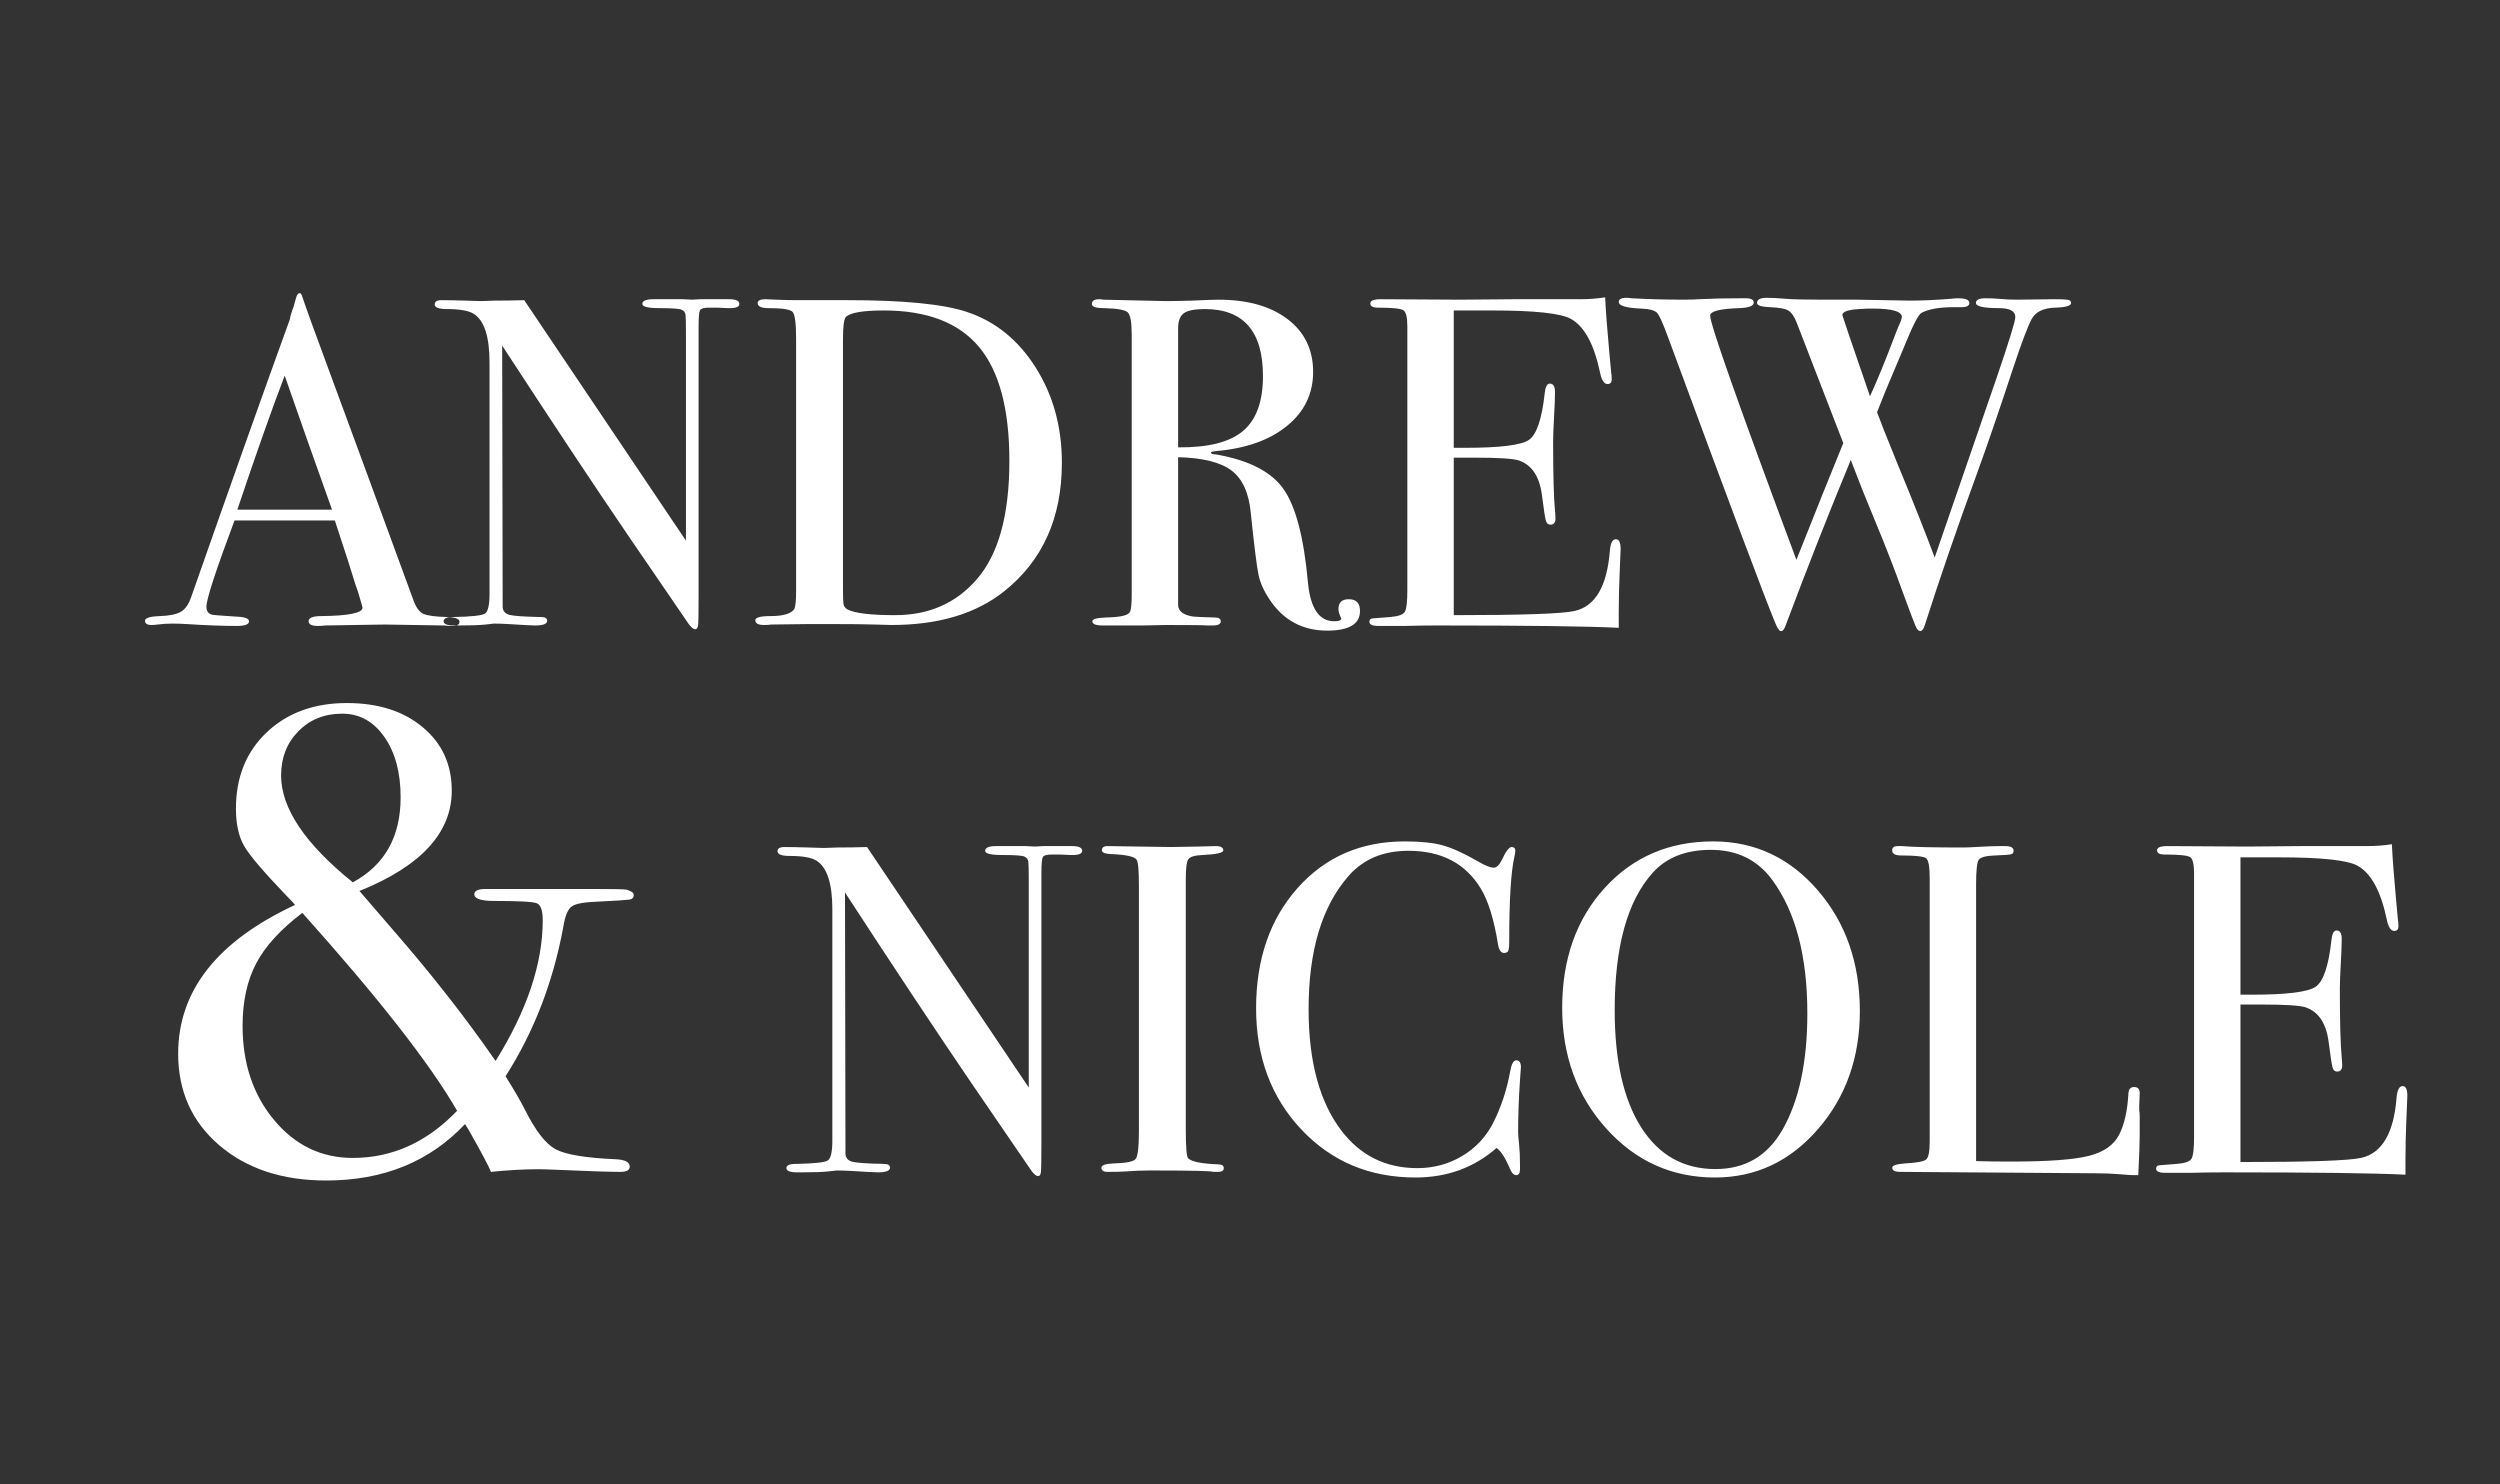 <?xml version="1.0" encoding="UTF-8"?>
<svg width="64px" height="38px" viewBox="0 0 64 38" version="1.1" xmlns="http://www.w3.org/2000/svg" xmlns:xlink="http://www.w3.org/1999/xlink">
    <rect x="0" y="0" width="64" height="38" fill="#333333" stroke="none"/>
    <!-- Generator: Sketch 51.2 (57519) - http://www.bohemiancoding.com/sketch -->
    <title>wedding-logo-light</title>
    <desc>Created with Sketch.</desc>
    <defs></defs>
    <g id="wedding-logo-light" stroke="none" stroke-width="1" fill="none" fill-rule="evenodd">
        <path d="M11.764,15.916 C11.764,15.988 11.704,16.024 11.584,16.024 C11.504,16.024 11.432,16.02 11.368,16.012 L9.844,15.988 L8.32,16.012 C8.264,16.02 8.204,16.024 8.14,16.024 C7.98,16.024 7.9,15.984 7.9,15.904 C7.9,15.816 8.008,15.772 8.224,15.772 C8.928,15.764 9.28,15.692 9.28,15.556 C9.28,15.548 9.272,15.516 9.256,15.46 L9.16,15.136 L9.1,14.968 C9.028,14.72 8.852,14.172 8.572,13.324 L6.004,13.324 C5.524,14.604 5.284,15.34 5.284,15.532 C5.284,15.644 5.332,15.712 5.428,15.736 C5.452,15.744 5.652,15.76 6.028,15.784 C6.26,15.792 6.376,15.832 6.376,15.904 C6.376,15.984 6.272,16.024 6.064,16.024 C5.696,16.024 5.268,16.008 4.78,15.976 C4.66,15.968 4.536,15.964 4.408,15.964 C4.28,15.964 4.156,15.972 4.036,15.988 C3.972,15.996 3.92,16 3.88,16 C3.768,16 3.712,15.964 3.712,15.892 C3.712,15.82 3.838,15.78 4.09,15.772 C4.342,15.764 4.524,15.726 4.636,15.658 C4.748,15.59 4.836,15.46 4.9,15.268 C5.932,12.324 6.772,9.96 7.42,8.176 C7.436,8.08 7.468,7.972 7.516,7.852 L7.576,7.636 C7.6,7.548 7.632,7.504 7.672,7.504 C7.696,7.504 7.716,7.528 7.732,7.576 C7.836,7.888 8.072,8.54 8.44,9.532 C8.728,10.308 9.444,12.256 10.588,15.376 C10.652,15.552 10.734,15.664 10.834,15.712 C10.934,15.76 11.14,15.788 11.452,15.796 C11.66,15.804 11.764,15.844 11.764,15.916 Z M8.5,13.048 C8.372,12.688 8.16,12.092 7.864,11.26 L7.288,9.616 C6.952,10.496 6.548,11.64 6.076,13.048 L8.5,13.048 Z M18.928,7.78 C18.928,7.86 18.828,7.896 18.628,7.888 L18.364,7.876 L18.148,7.876 C18.02,7.876 17.944,7.898 17.92,7.942 C17.896,7.986 17.884,8.12 17.884,8.344 L17.884,15.256 C17.884,15.68 17.88,15.928 17.872,16 C17.864,16.072 17.84,16.108 17.8,16.108 C17.752,16.108 17.696,16.064 17.632,15.976 L16.096,13.732 C15.208,12.428 14.128,10.8 12.856,8.848 L12.868,15.544 C12.876,15.648 12.936,15.714 13.048,15.742 C13.16,15.77 13.428,15.788 13.852,15.796 C13.956,15.796 14.008,15.828 14.008,15.892 C14.008,15.972 13.904,16.012 13.696,16.012 C13.624,16.012 13.396,16 13.012,15.976 C12.884,15.968 12.76,15.964 12.64,15.964 C12.648,15.964 12.578,15.972 12.43,15.988 C12.282,16.004 12.056,16.012 11.752,16.012 L11.632,16.012 C11.448,16.012 11.356,15.976 11.356,15.904 C11.356,15.832 11.436,15.796 11.596,15.796 C12.068,15.788 12.342,15.758 12.418,15.706 C12.494,15.654 12.532,15.484 12.532,15.196 L12.532,9.28 C12.532,8.616 12.396,8.2 12.124,8.032 C11.996,7.952 11.768,7.912 11.44,7.912 C11.232,7.912 11.128,7.872 11.128,7.792 C11.128,7.72 11.188,7.684 11.308,7.684 C11.468,7.684 11.672,7.688 11.92,7.696 C12.168,7.704 12.3,7.708 12.316,7.708 C12.34,7.708 12.452,7.704 12.652,7.696 C12.916,7.696 13.172,7.692 13.42,7.684 L17.56,13.84 L17.56,8.5 C17.56,8.252 17.556,8.102 17.548,8.05 C17.54,7.998 17.508,7.958 17.452,7.93 C17.396,7.902 17.204,7.888 16.876,7.888 C16.588,7.888 16.444,7.852 16.444,7.78 C16.444,7.7 16.54,7.66 16.732,7.66 L17.488,7.66 C17.616,7.668 17.692,7.672 17.716,7.672 C17.724,7.672 17.796,7.668 17.932,7.66 L18.664,7.66 C18.84,7.66 18.928,7.7 18.928,7.78 Z M27.184,11.848 C27.184,13.256 26.692,14.352 25.708,15.136 C24.988,15.712 24.024,16 22.816,16 C22.784,16 22.642,15.996 22.39,15.988 C22.138,15.98 21.772,15.976 21.292,15.976 L20.692,15.976 L19.744,15.988 C19.688,15.996 19.628,16 19.564,16 C19.412,16 19.336,15.96 19.336,15.88 C19.336,15.808 19.464,15.772 19.72,15.772 C20.048,15.772 20.252,15.712 20.332,15.592 C20.364,15.536 20.38,15.384 20.38,15.136 L20.38,8.668 C20.38,8.276 20.35,8.048 20.29,7.984 C20.23,7.92 20.024,7.888 19.672,7.888 C19.488,7.888 19.396,7.844 19.396,7.756 C19.396,7.692 19.464,7.66 19.6,7.66 C19.592,7.66 19.68,7.664 19.864,7.672 C20.048,7.68 20.228,7.684 20.404,7.684 L21.688,7.684 C23.128,7.684 24.148,7.784 24.748,7.984 C25.476,8.224 26.064,8.698 26.512,9.406 C26.96,10.114 27.184,10.928 27.184,11.848 Z M25.84,11.8 C25.84,10.472 25.58,9.498 25.06,8.878 C24.54,8.258 23.728,7.948 22.624,7.948 C22.088,7.948 21.764,8.004 21.652,8.116 C21.604,8.172 21.58,8.364 21.58,8.692 L21.58,15.076 C21.58,15.3 21.586,15.436 21.598,15.484 C21.61,15.532 21.644,15.572 21.7,15.604 C21.892,15.7 22.296,15.748 22.912,15.748 C23.776,15.748 24.472,15.444 25,14.836 C25.56,14.196 25.84,13.184 25.84,11.8 Z M34.816,15.64 C34.816,15.976 34.536,16.144 33.976,16.144 C33.352,16.144 32.864,15.884 32.512,15.364 C32.36,15.14 32.262,14.924 32.218,14.716 C32.174,14.508 32.108,13.98 32.02,13.132 C31.972,12.62 31.808,12.258 31.528,12.046 C31.248,11.834 30.792,11.72 30.16,11.704 L30.16,15.484 C30.16,15.644 30.288,15.744 30.544,15.784 C30.616,15.792 30.8,15.8 31.096,15.808 C31.2,15.808 31.252,15.84 31.252,15.904 C31.252,15.976 31.184,16.012 31.048,16.012 L30.904,16.012 C30.832,16.004 30.484,16 29.86,16 C29.74,16 29.536,16.004 29.248,16.012 L28.228,16.012 C28.052,16.012 27.964,15.976 27.964,15.904 C27.964,15.848 28.08,15.816 28.312,15.808 C28.688,15.8 28.892,15.752 28.924,15.664 C28.956,15.624 28.972,15.468 28.972,15.196 L28.972,8.572 C28.972,8.252 28.938,8.06 28.87,7.996 C28.802,7.932 28.596,7.896 28.252,7.888 C28.052,7.888 27.952,7.852 27.952,7.78 C27.952,7.7 28.016,7.66 28.144,7.66 C28.168,7.66 28.204,7.664 28.252,7.672 L29.848,7.708 C30.008,7.708 30.232,7.704 30.52,7.696 C30.84,7.68 31.064,7.672 31.192,7.672 C31.936,7.672 32.526,7.838 32.962,8.17 C33.398,8.502 33.616,8.952 33.616,9.52 C33.616,10.08 33.392,10.542 32.944,10.906 C32.496,11.27 31.888,11.484 31.12,11.548 C31.048,11.556 31.008,11.568 31,11.584 C31,11.616 31.04,11.632 31.12,11.632 C31.96,11.776 32.538,12.07 32.854,12.514 C33.17,12.958 33.38,13.76 33.484,14.92 C33.548,15.576 33.772,15.904 34.156,15.904 C34.276,15.904 34.336,15.88 34.336,15.832 C34.336,15.824 34.332,15.816 34.324,15.808 C34.284,15.72 34.264,15.648 34.264,15.592 C34.264,15.424 34.352,15.34 34.528,15.34 C34.72,15.34 34.816,15.44 34.816,15.64 Z M32.332,9.628 C32.332,8.484 31.836,7.912 30.844,7.912 C30.58,7.912 30.4,7.948 30.304,8.02 C30.208,8.092 30.16,8.22 30.16,8.404 L30.16,11.452 C30.928,11.46 31.482,11.32 31.822,11.032 C32.162,10.744 32.332,10.276 32.332,9.628 Z M41.488,14.056 C41.488,14.088 41.48,14.284 41.464,14.644 C41.448,15.004 41.44,15.348 41.44,15.676 L41.44,16.072 C40.656,16.032 39.104,16.012 36.784,16.012 C36.504,16.012 36.228,16.016 35.956,16.024 L35.284,16.024 C35.132,16.024 35.056,15.988 35.056,15.916 C35.056,15.868 35.08,15.84 35.128,15.832 C35.152,15.832 35.304,15.82 35.584,15.796 C35.792,15.78 35.918,15.736 35.962,15.664 C36.006,15.592 36.028,15.404 36.028,15.1 L36.028,8.356 C36.028,8.124 35.994,7.986 35.926,7.942 C35.858,7.898 35.64,7.876 35.272,7.876 C35.144,7.876 35.08,7.84 35.08,7.768 C35.08,7.696 35.168,7.66 35.344,7.66 L37.396,7.672 C37.468,7.672 37.92,7.668 38.752,7.66 L40.432,7.66 C40.672,7.66 40.892,7.644 41.092,7.612 C41.108,7.956 41.144,8.432 41.2,9.04 L41.248,9.556 C41.256,9.596 41.26,9.648 41.26,9.712 C41.26,9.792 41.224,9.832 41.152,9.832 C41.064,9.832 41,9.732 40.96,9.532 C40.808,8.812 40.56,8.356 40.216,8.164 C39.96,8.02 39.288,7.948 38.2,7.948 L37.216,7.948 L37.216,11.464 L37.504,11.464 C38.4,11.464 38.946,11.396 39.142,11.26 C39.338,11.124 39.472,10.728 39.544,10.072 C39.56,9.904 39.604,9.82 39.676,9.82 C39.764,9.82 39.808,9.892 39.808,10.036 C39.808,10.18 39.8,10.392 39.784,10.672 C39.768,10.952 39.76,11.164 39.76,11.308 C39.76,12.164 39.776,12.752 39.808,13.072 C39.816,13.152 39.82,13.22 39.82,13.276 C39.82,13.38 39.776,13.432 39.688,13.432 C39.632,13.432 39.594,13.398 39.574,13.33 C39.554,13.262 39.52,13.04 39.472,12.664 C39.408,12.192 39.212,11.9 38.884,11.788 C38.74,11.74 38.364,11.716 37.756,11.716 L37.216,11.716 L37.216,15.748 C38.976,15.748 40.008,15.712 40.312,15.64 C40.84,15.52 41.14,15.008 41.212,14.104 C41.228,13.904 41.28,13.804 41.368,13.804 C41.448,13.804 41.488,13.888 41.488,14.056 Z M53.02,7.756 C53.02,7.828 52.884,7.868 52.612,7.876 C52.308,7.884 52.106,7.984 52.006,8.176 C51.906,8.368 51.752,8.776 51.544,9.4 C51.184,10.496 50.864,11.428 50.584,12.196 C50.104,13.508 49.668,14.776 49.276,16 C49.244,16.104 49.204,16.156 49.156,16.156 C49.116,16.156 49.078,16.116 49.042,16.036 C49.006,15.956 48.9,15.676 48.724,15.196 C48.5,14.572 48.256,13.944 47.992,13.312 C47.784,12.816 47.58,12.304 47.38,11.776 C46.82,13.128 46.264,14.54 45.712,16.012 C45.68,16.108 45.64,16.156 45.592,16.156 C45.552,16.156 45.504,16.088 45.448,15.952 C45.2,15.36 44.28,12.908 42.688,8.596 C42.576,8.292 42.492,8.102 42.436,8.026 C42.38,7.95 42.24,7.908 42.016,7.9 C41.632,7.884 41.44,7.828 41.44,7.732 C41.44,7.66 41.504,7.624 41.632,7.624 C41.688,7.624 41.736,7.628 41.776,7.636 C42.2,7.66 42.656,7.672 43.144,7.672 C43.24,7.672 43.406,7.666 43.642,7.654 C43.878,7.642 44.184,7.636 44.56,7.636 L44.692,7.636 C44.828,7.636 44.896,7.672 44.896,7.744 C44.896,7.832 44.772,7.88 44.524,7.888 C44.028,7.904 43.78,7.968 43.78,8.08 C43.78,8.304 44.516,10.388 45.988,14.332 C46.524,12.98 46.924,11.984 47.188,11.344 L46,8.272 C45.936,8.104 45.862,7.996 45.778,7.948 C45.694,7.9 45.54,7.872 45.316,7.864 C45.092,7.856 44.98,7.82 44.98,7.756 C44.98,7.668 45.064,7.624 45.232,7.624 C45.36,7.624 45.516,7.632 45.7,7.648 C45.884,7.664 46.204,7.672 46.66,7.672 L47.572,7.672 L48.892,7.696 C49.188,7.696 49.544,7.68 49.96,7.648 C50.008,7.64 50.064,7.636 50.128,7.636 C50.32,7.636 50.416,7.676 50.416,7.756 C50.416,7.828 50.348,7.864 50.212,7.864 L50.008,7.864 C49.648,7.864 49.376,7.912 49.192,8.008 C49.112,8.048 48.964,8.336 48.748,8.872 C48.652,9.096 48.492,9.476 48.268,10.012 L48.052,10.552 C48.108,10.712 48.284,11.156 48.58,11.884 C48.964,12.812 49.28,13.608 49.528,14.272 C49.976,12.976 50.504,11.444 51.112,9.676 C51.432,8.74 51.592,8.22 51.592,8.116 C51.592,7.964 51.452,7.888 51.172,7.888 C50.78,7.888 50.584,7.844 50.584,7.756 C50.584,7.676 50.664,7.636 50.824,7.636 C50.96,7.636 51.068,7.64 51.148,7.648 C51.324,7.664 51.484,7.672 51.628,7.672 L52.588,7.66 C52.828,7.66 52.96,7.67 52.984,7.69 C53.008,7.71 53.02,7.732 53.02,7.756 Z M48.688,8.116 C48.688,7.972 48.44,7.9 47.944,7.9 L47.8,7.9 L47.596,7.912 C47.308,7.928 47.164,7.98 47.164,8.068 C47.164,8.084 47.4,8.776 47.872,10.144 C48.056,9.744 48.272,9.216 48.52,8.56 C48.552,8.472 48.6,8.356 48.664,8.212 C48.68,8.148 48.688,8.116 48.688,8.116 Z" id="Andrew" fill="#FFFFFF"></path>
        <path d="M16.223,22.911 C16.223,22.979 16.186,23.019 16.113,23.03 C16.039,23.041 15.775,23.058 15.322,23.081 C14.971,23.092 14.744,23.132 14.642,23.2 C14.54,23.268 14.466,23.444 14.421,23.727 C14.16,25.144 13.667,26.419 12.942,27.552 C13.169,27.915 13.333,28.198 13.435,28.402 C13.707,28.946 13.97,29.286 14.226,29.422 C14.481,29.558 14.993,29.643 15.764,29.677 C16.002,29.688 16.121,29.751 16.121,29.864 C16.121,29.955 16.042,30 15.883,30 C15.6,30 15.078,29.983 14.319,29.949 C14.058,29.938 13.883,29.932 13.792,29.932 C13.418,29.932 13.01,29.955 12.568,30 C12.523,29.875 12.33,29.513 11.99,28.912 L11.905,28.776 C10.998,29.739 9.814,30.221 8.352,30.221 C7.23,30.221 6.318,29.921 5.615,29.32 C4.912,28.719 4.561,27.937 4.561,26.974 C4.561,25.365 5.558,24.095 7.553,23.166 C7.53,23.132 7.457,23.053 7.332,22.928 C6.754,22.327 6.394,21.905 6.253,21.662 C6.111,21.418 6.04,21.098 6.04,20.701 C6.04,19.896 6.303,19.245 6.83,18.746 C7.358,18.247 8.04,17.998 8.879,17.998 C9.684,17.998 10.332,18.205 10.825,18.619 C11.319,19.032 11.565,19.573 11.565,20.242 C11.565,21.319 10.777,22.174 9.202,22.809 C9.27,22.888 9.553,23.217 10.052,23.795 C11.049,24.94 11.928,26.062 12.687,27.161 C13.492,25.869 13.894,24.668 13.894,23.557 C13.894,23.308 13.843,23.163 13.741,23.123 C13.639,23.084 13.276,23.064 12.653,23.064 C12.313,23.064 12.143,23.007 12.143,22.894 C12.143,22.803 12.239,22.758 12.432,22.758 L15.186,22.758 C15.707,22.758 15.991,22.764 16.036,22.775 C16.161,22.809 16.223,22.854 16.223,22.911 Z M10.256,20.412 C10.256,19.777 10.117,19.262 9.839,18.865 C9.562,18.468 9.202,18.27 8.76,18.27 C8.307,18.27 7.933,18.42 7.638,18.721 C7.343,19.021 7.196,19.398 7.196,19.851 C7.196,20.69 7.808,21.602 9.032,22.588 C9.848,22.146 10.256,21.421 10.256,20.412 Z M11.701,28.436 C11.01,27.235 9.689,25.546 7.74,23.37 C7.185,23.789 6.791,24.22 6.559,24.662 C6.326,25.104 6.21,25.637 6.21,26.26 C6.21,27.223 6.479,28.028 7.018,28.674 C7.556,29.32 8.227,29.643 9.032,29.643 C10.041,29.643 10.93,29.241 11.701,28.436 Z" id="&amp;" fill="#FFFFFF"></path>
        <path d="M27.704,21.78 C27.704,21.86 27.604,21.896 27.404,21.888 L27.14,21.876 L26.924,21.876 C26.796,21.876 26.72,21.898 26.696,21.942 C26.672,21.986 26.66,22.12 26.66,22.344 L26.66,29.256 C26.66,29.68 26.656,29.928 26.648,30 C26.64,30.072 26.616,30.108 26.576,30.108 C26.528,30.108 26.472,30.064 26.408,29.976 L24.872,27.732 C23.984,26.428 22.904,24.8 21.632,22.848 L21.644,29.544 C21.652,29.648 21.712,29.714 21.824,29.742 C21.936,29.77 22.204,29.788 22.628,29.796 C22.732,29.796 22.784,29.828 22.784,29.892 C22.784,29.972 22.68,30.012 22.472,30.012 C22.4,30.012 22.172,30 21.788,29.976 C21.66,29.968 21.536,29.964 21.416,29.964 C21.424,29.964 21.354,29.972 21.206,29.988 C21.058,30.004 20.832,30.012 20.528,30.012 L20.408,30.012 C20.224,30.012 20.132,29.976 20.132,29.904 C20.132,29.832 20.212,29.796 20.372,29.796 C20.844,29.788 21.118,29.758 21.194,29.706 C21.27,29.654 21.308,29.484 21.308,29.196 L21.308,23.28 C21.308,22.616 21.172,22.2 20.9,22.032 C20.772,21.952 20.544,21.912 20.216,21.912 C20.008,21.912 19.904,21.872 19.904,21.792 C19.904,21.72 19.964,21.684 20.084,21.684 C20.244,21.684 20.448,21.688 20.696,21.696 C20.944,21.704 21.076,21.708 21.092,21.708 C21.116,21.708 21.228,21.704 21.428,21.696 C21.692,21.696 21.948,21.692 22.196,21.684 L26.336,27.84 L26.336,22.5 C26.336,22.252 26.332,22.102 26.324,22.05 C26.316,21.998 26.284,21.958 26.228,21.93 C26.172,21.902 25.98,21.888 25.652,21.888 C25.364,21.888 25.22,21.852 25.22,21.78 C25.22,21.7 25.316,21.66 25.508,21.66 L26.264,21.66 C26.392,21.668 26.468,21.672 26.492,21.672 C26.5,21.672 26.572,21.668 26.708,21.66 L27.44,21.66 C27.616,21.66 27.704,21.7 27.704,21.78 Z M31.328,29.904 C31.328,29.968 31.28,30 31.184,30 L31.064,30 C31.016,29.976 30.472,29.964 29.432,29.964 C29.232,29.964 29.032,29.972 28.832,29.988 C28.728,29.996 28.568,30 28.352,30 C28.248,30 28.196,29.964 28.196,29.892 C28.196,29.828 28.3,29.792 28.508,29.784 C28.828,29.776 29.016,29.738 29.072,29.67 C29.128,29.602 29.156,29.372 29.156,28.98 L29.156,22.668 C29.156,22.276 29.136,22.056 29.096,22.008 C29.048,21.928 28.828,21.88 28.436,21.864 C28.284,21.856 28.208,21.824 28.208,21.768 C28.208,21.696 28.256,21.66 28.352,21.66 L29.972,21.684 C30.092,21.684 30.324,21.68 30.668,21.672 L31.124,21.66 C31.252,21.66 31.316,21.696 31.316,21.768 C31.316,21.832 31.14,21.872 30.788,21.888 C30.588,21.896 30.466,21.932 30.422,21.996 C30.378,22.06 30.356,22.228 30.356,22.5 L30.356,28.908 C30.356,29.364 30.376,29.612 30.416,29.652 C30.504,29.74 30.764,29.792 31.196,29.808 C31.284,29.808 31.328,29.84 31.328,29.904 Z M38.936,27.324 C38.936,27.308 38.928,27.416 38.912,27.648 C38.88,28.112 38.864,28.56 38.864,28.992 C38.864,29.04 38.872,29.138 38.888,29.286 C38.904,29.434 38.912,29.612 38.912,29.82 L38.912,29.928 C38.912,30.032 38.88,30.084 38.816,30.084 C38.752,30.084 38.696,30.024 38.648,29.904 C38.536,29.64 38.424,29.468 38.312,29.388 C37.736,29.892 37.044,30.144 36.236,30.144 C35.06,30.144 34.086,29.734 33.314,28.914 C32.542,28.094 32.156,27.06 32.156,25.812 C32.156,24.556 32.51,23.53 33.218,22.734 C33.926,21.938 34.84,21.54 35.96,21.54 C36.368,21.54 36.694,21.574 36.938,21.642 C37.182,21.71 37.484,21.848 37.844,22.056 C38.02,22.16 38.152,22.212 38.24,22.212 C38.312,22.212 38.38,22.148 38.444,22.02 C38.548,21.796 38.632,21.684 38.696,21.684 C38.76,21.684 38.792,21.716 38.792,21.78 C38.792,21.812 38.784,21.864 38.768,21.936 C38.68,22.32 38.636,23.04 38.636,24.096 C38.636,24.248 38.624,24.336 38.6,24.36 C38.576,24.384 38.544,24.396 38.504,24.396 C38.424,24.396 38.372,24.32 38.348,24.168 C38.244,23.528 38.096,23.052 37.904,22.74 C37.512,22.1 36.896,21.78 36.056,21.78 C35.408,21.78 34.896,21.996 34.52,22.428 C33.84,23.204 33.5,24.34 33.5,25.836 C33.5,27.172 33.78,28.208 34.34,28.944 C34.828,29.584 35.476,29.904 36.284,29.904 C36.7,29.904 37.08,29.802 37.424,29.598 C37.768,29.394 38.032,29.116 38.216,28.764 C38.424,28.356 38.572,27.912 38.66,27.432 C38.692,27.24 38.744,27.144 38.816,27.144 C38.896,27.144 38.936,27.204 38.936,27.324 Z M47.612,25.884 C47.612,27.076 47.254,28.084 46.538,28.908 C45.822,29.732 44.944,30.144 43.904,30.144 C42.8,30.144 41.872,29.726 41.12,28.89 C40.368,28.054 39.992,27.024 39.992,25.8 C39.992,24.552 40.354,23.53 41.078,22.734 C41.802,21.938 42.728,21.54 43.856,21.54 C44.92,21.54 45.812,21.956 46.532,22.788 C47.252,23.62 47.612,24.652 47.612,25.884 Z M46.268,25.944 C46.268,24.48 45.968,23.34 45.368,22.524 C44.992,22.012 44.468,21.756 43.796,21.756 C43.156,21.756 42.66,21.952 42.308,22.344 C41.66,23.064 41.336,24.236 41.336,25.86 C41.336,27.148 41.562,28.148 42.014,28.86 C42.466,29.572 43.1,29.928 43.916,29.928 C44.676,29.928 45.248,29.592 45.632,28.92 C46.056,28.176 46.268,27.184 46.268,25.944 Z M54.776,29.052 C54.776,29.26 54.764,29.604 54.74,30.084 L54.608,30.084 C54.56,30.084 54.444,30.076 54.26,30.06 C54.076,30.044 53.868,30.036 53.636,30.036 L48.644,30 C48.508,30 48.44,29.964 48.44,29.892 C48.44,29.836 48.548,29.8 48.764,29.784 C49.068,29.768 49.25,29.734 49.31,29.682 C49.37,29.63 49.4,29.48 49.4,29.232 L49.4,22.488 C49.4,22.192 49.37,22.02 49.31,21.972 C49.25,21.924 49.036,21.9 48.668,21.9 C48.516,21.9 48.44,21.856 48.44,21.768 C48.44,21.696 48.488,21.66 48.584,21.66 L48.692,21.66 C48.956,21.684 49.48,21.696 50.264,21.696 C50.336,21.696 50.476,21.69 50.684,21.678 C50.892,21.666 51.064,21.66 51.2,21.66 L51.332,21.66 C51.476,21.66 51.548,21.7 51.548,21.78 C51.548,21.828 51.526,21.858 51.482,21.87 C51.438,21.882 51.3,21.892 51.068,21.9 C50.836,21.908 50.698,21.946 50.654,22.014 C50.61,22.082 50.588,22.292 50.588,22.644 L50.588,29.724 C50.804,29.732 51.104,29.736 51.488,29.736 C52.424,29.736 53.084,29.688 53.468,29.592 C53.852,29.496 54.112,29.316 54.248,29.052 C54.384,28.788 54.464,28.432 54.488,27.984 C54.496,27.88 54.544,27.828 54.632,27.828 C54.736,27.828 54.784,27.888 54.776,28.008 L54.764,28.308 L54.764,28.416 C54.772,28.472 54.776,28.528 54.776,28.584 L54.776,29.052 Z M61.628,28.056 C61.628,28.088 61.62,28.284 61.604,28.644 C61.588,29.004 61.58,29.348 61.58,29.676 L61.58,30.072 C60.796,30.032 59.244,30.012 56.924,30.012 C56.644,30.012 56.368,30.016 56.096,30.024 L55.424,30.024 C55.272,30.024 55.196,29.988 55.196,29.916 C55.196,29.868 55.22,29.84 55.268,29.832 C55.292,29.832 55.444,29.82 55.724,29.796 C55.932,29.78 56.058,29.736 56.102,29.664 C56.146,29.592 56.168,29.404 56.168,29.1 L56.168,22.356 C56.168,22.124 56.134,21.986 56.066,21.942 C55.998,21.898 55.78,21.876 55.412,21.876 C55.284,21.876 55.22,21.84 55.22,21.768 C55.22,21.696 55.308,21.66 55.484,21.66 L57.536,21.672 C57.608,21.672 58.06,21.668 58.892,21.66 L60.572,21.66 C60.812,21.66 61.032,21.644 61.232,21.612 C61.248,21.956 61.284,22.432 61.34,23.04 L61.388,23.556 C61.396,23.596 61.4,23.648 61.4,23.712 C61.4,23.792 61.364,23.832 61.292,23.832 C61.204,23.832 61.14,23.732 61.1,23.532 C60.948,22.812 60.7,22.356 60.356,22.164 C60.1,22.02 59.428,21.948 58.34,21.948 L57.356,21.948 L57.356,25.464 L57.644,25.464 C58.54,25.464 59.086,25.396 59.282,25.26 C59.478,25.124 59.612,24.728 59.684,24.072 C59.7,23.904 59.744,23.82 59.816,23.82 C59.904,23.82 59.948,23.892 59.948,24.036 C59.948,24.18 59.94,24.392 59.924,24.672 C59.908,24.952 59.9,25.164 59.9,25.308 C59.9,26.164 59.916,26.752 59.948,27.072 C59.956,27.152 59.96,27.22 59.96,27.276 C59.96,27.38 59.916,27.432 59.828,27.432 C59.772,27.432 59.734,27.398 59.714,27.33 C59.694,27.262 59.66,27.04 59.612,26.664 C59.548,26.192 59.352,25.9 59.024,25.788 C58.88,25.74 58.504,25.716 57.896,25.716 L57.356,25.716 L57.356,29.748 C59.116,29.748 60.148,29.712 60.452,29.64 C60.98,29.52 61.28,29.008 61.352,28.104 C61.368,27.904 61.42,27.804 61.508,27.804 C61.588,27.804 61.628,27.888 61.628,28.056 Z" id="Nicole" fill="#FFFFFF"></path>
    </g>
</svg>